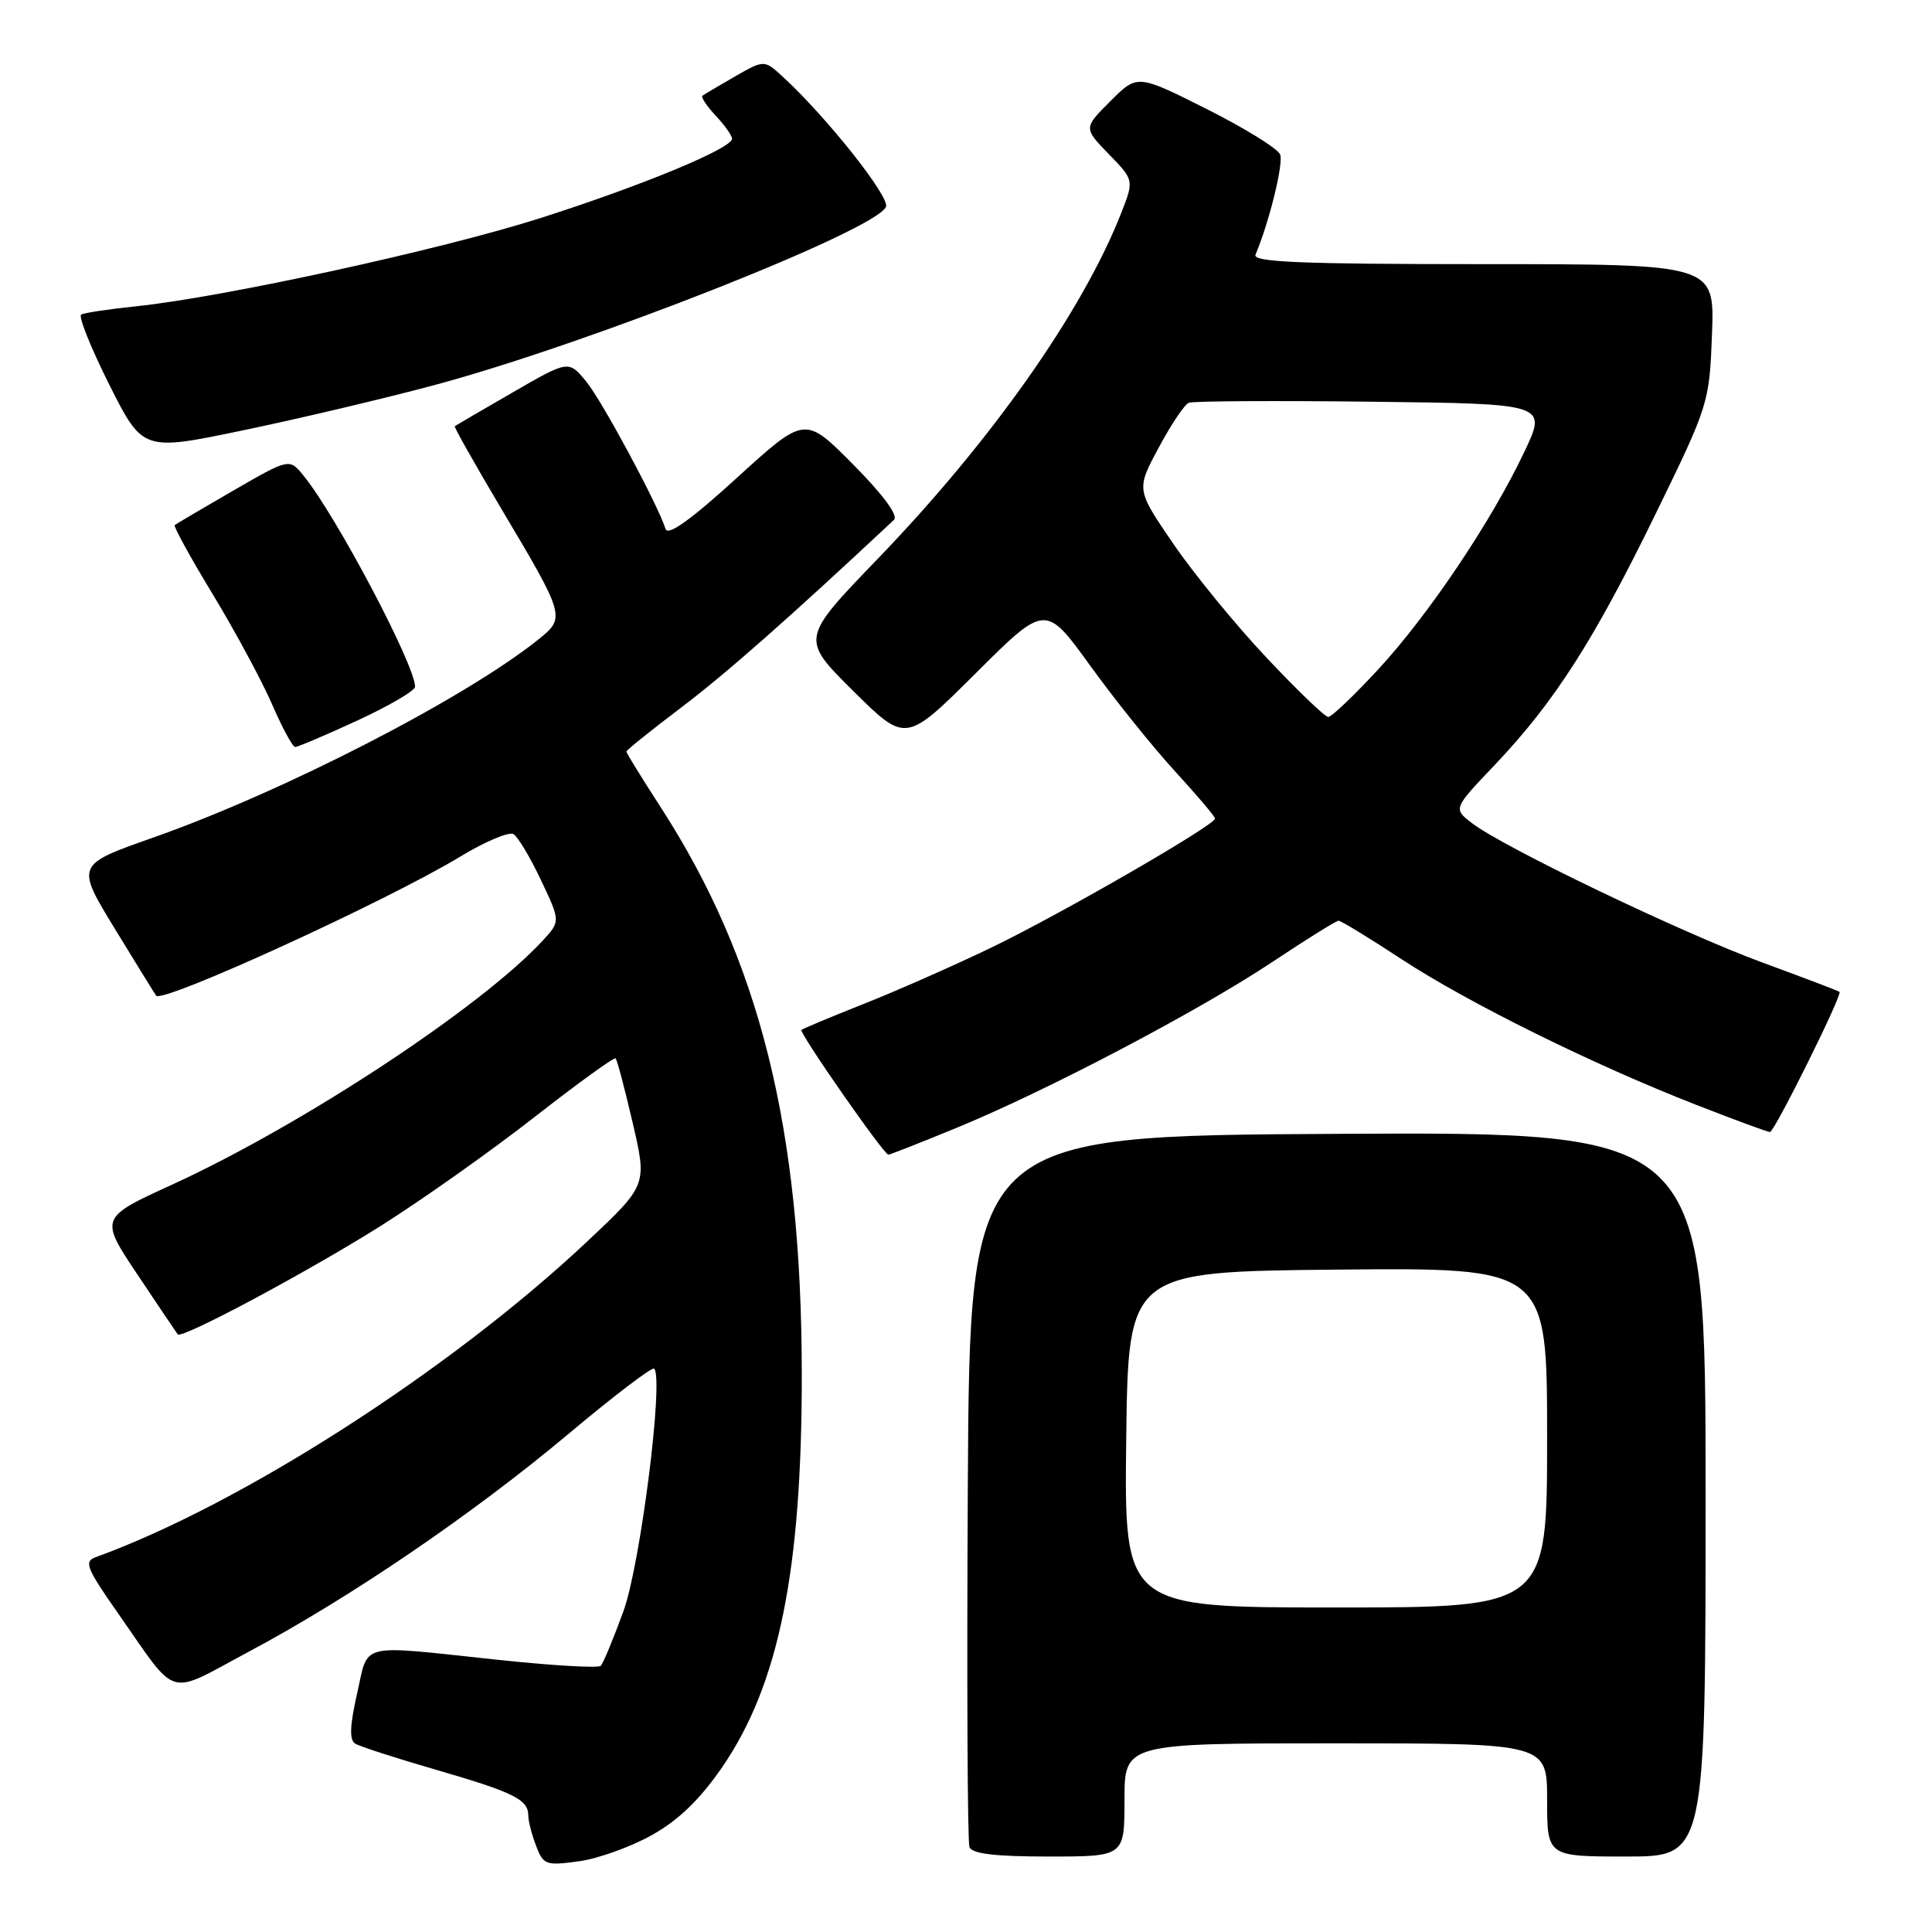 <?xml version="1.0" encoding="UTF-8" standalone="no"?>
<!DOCTYPE svg PUBLIC "-//W3C//DTD SVG 1.1//EN" "http://www.w3.org/Graphics/SVG/1.1/DTD/svg11.dtd" >
<svg xmlns="http://www.w3.org/2000/svg" xmlns:xlink="http://www.w3.org/1999/xlink" version="1.1" viewBox="0 0 256 256">
 <g >
 <path fill="currentColor"
d=" M 86.43 243.13 C 89.96 241.14 92.78 238.40 95.72 234.12 C 103.21 223.19 106.27 208.03 106.24 182.00 C 106.21 149.46 100.67 127.25 87.53 106.94 C 85.04 103.09 83.00 99.78 83.00 99.59 C 83.00 99.40 86.26 96.78 90.25 93.76 C 96.11 89.34 104.68 81.78 118.46 68.88 C 119.06 68.32 117.00 65.53 113.04 61.54 C 106.66 55.10 106.66 55.10 97.66 63.30 C 91.60 68.83 88.52 71.04 88.20 70.10 C 87.02 66.57 79.82 53.21 77.71 50.60 C 75.35 47.71 75.35 47.71 67.93 52.00 C 63.84 54.36 60.39 56.37 60.26 56.47 C 60.13 56.57 62.95 61.56 66.52 67.57 C 74.88 81.62 74.94 81.84 71.38 84.70 C 61.64 92.52 37.57 104.90 20.28 110.99 C 10.05 114.59 10.05 114.59 15.20 123.04 C 18.04 127.69 20.51 131.69 20.69 131.93 C 21.52 133.00 51.36 119.35 61.01 113.49 C 64.29 111.50 67.46 110.17 68.05 110.53 C 68.63 110.89 70.28 113.64 71.69 116.64 C 74.27 122.08 74.27 122.08 71.89 124.66 C 63.68 133.51 40.09 149.04 22.85 156.95 C 13.19 161.37 13.19 161.37 18.25 168.94 C 21.03 173.10 23.41 176.64 23.55 176.81 C 24.06 177.47 40.76 168.54 50.43 162.45 C 55.97 158.96 65.16 152.45 70.86 147.99 C 76.56 143.54 81.38 140.05 81.57 140.24 C 81.77 140.43 82.79 144.29 83.84 148.81 C 85.75 157.03 85.75 157.03 77.81 164.50 C 59.73 181.51 31.97 199.34 12.69 206.33 C 11.10 206.90 11.44 207.77 15.62 213.74 C 23.70 225.28 21.93 224.75 32.91 218.89 C 46.42 211.69 62.66 200.62 75.35 189.98 C 81.32 184.97 86.42 181.09 86.68 181.35 C 87.98 182.65 84.86 207.30 82.61 213.49 C 81.28 217.14 79.93 220.40 79.60 220.73 C 79.28 221.06 73.04 220.69 65.75 219.91 C 47.23 217.94 48.88 217.54 47.31 224.43 C 46.35 228.68 46.28 230.55 47.06 231.04 C 47.66 231.41 52.51 232.98 57.83 234.52 C 68.07 237.49 70.00 238.45 70.00 240.56 C 70.00 241.28 70.46 243.08 71.03 244.57 C 71.99 247.11 72.32 247.23 76.71 246.63 C 79.27 246.28 83.64 244.70 86.43 243.13 Z  M 149.00 238.50 C 149.00 231.00 149.00 231.00 177.00 231.00 C 205.00 231.00 205.00 231.00 205.00 238.50 C 205.00 246.00 205.00 246.00 215.50 246.00 C 226.00 246.00 226.00 246.00 226.00 197.99 C 226.00 149.98 226.00 149.98 177.25 150.24 C 128.50 150.50 128.50 150.50 128.24 197.00 C 128.10 222.57 128.19 244.06 128.46 244.75 C 128.80 245.64 131.87 246.00 138.97 246.00 C 149.00 246.00 149.00 246.00 149.00 238.50 Z  M 126.81 149.42 C 138.77 144.50 158.85 133.95 168.65 127.43 C 173.14 124.44 177.06 122.00 177.37 122.00 C 177.68 122.00 181.44 124.29 185.72 127.10 C 194.55 132.89 211.10 141.07 224.74 146.39 C 229.83 148.38 234.23 150.00 234.53 150.00 C 235.12 150.00 244.15 131.80 243.75 131.43 C 243.61 131.30 239.00 129.55 233.50 127.53 C 222.84 123.61 199.14 112.24 195.03 109.06 C 192.55 107.15 192.55 107.15 198.09 101.33 C 205.97 93.02 211.16 84.93 219.34 68.17 C 226.43 53.64 226.50 53.41 226.85 44.25 C 227.19 35.00 227.19 35.00 196.51 35.00 C 172.36 35.00 165.94 34.73 166.36 33.75 C 168.19 29.39 170.09 21.67 169.63 20.48 C 169.33 19.70 164.95 16.99 159.90 14.45 C 150.70 9.83 150.70 9.83 147.14 13.40 C 143.57 16.96 143.57 16.96 146.92 20.42 C 150.27 23.87 150.27 23.87 148.58 28.19 C 143.47 41.24 131.38 58.41 116.29 74.06 C 106.09 84.64 106.09 84.64 113.05 91.55 C 120.01 98.45 120.01 98.45 129.27 89.23 C 138.53 80.00 138.53 80.00 144.49 88.25 C 147.77 92.79 152.83 99.08 155.73 102.24 C 158.63 105.40 161.00 108.20 161.00 108.46 C 161.00 109.33 140.70 121.04 131.50 125.49 C 126.55 127.88 118.90 131.26 114.50 133.00 C 110.10 134.75 106.36 136.31 106.20 136.47 C 105.84 136.82 117.12 153.00 117.71 153.00 C 117.93 153.00 122.03 151.39 126.81 149.42 Z  M 47.36 95.47 C 51.56 93.53 55.00 91.52 55.00 91.00 C 55.00 88.13 44.60 68.43 40.25 63.06 C 38.35 60.71 38.35 60.71 30.92 65.00 C 26.84 67.36 23.34 69.42 23.15 69.58 C 22.96 69.73 25.24 73.89 28.23 78.81 C 31.21 83.74 34.74 90.29 36.07 93.37 C 37.41 96.45 38.77 98.97 39.11 98.98 C 39.44 98.99 43.16 97.41 47.36 95.47 Z  M 57.40 51.07 C 77.84 45.61 116.22 30.46 117.40 27.39 C 117.91 26.07 109.54 15.52 103.76 10.20 C 101.27 7.91 101.27 7.91 97.39 10.13 C 95.25 11.36 93.31 12.51 93.08 12.68 C 92.85 12.86 93.64 14.05 94.83 15.32 C 96.02 16.59 97.00 17.97 97.00 18.38 C 97.00 19.66 85.08 24.59 71.63 28.89 C 58.47 33.09 29.64 39.38 18.00 40.59 C 14.42 40.96 11.17 41.45 10.76 41.68 C 10.36 41.91 12.03 46.08 14.47 50.95 C 18.92 59.79 18.92 59.79 32.21 57.02 C 39.52 55.50 50.86 52.82 57.40 51.07 Z  M 149.23 190.75 C 149.50 168.50 149.50 168.50 177.25 168.23 C 205.00 167.97 205.00 167.97 205.00 190.48 C 205.00 213.00 205.00 213.00 176.98 213.00 C 148.96 213.00 148.96 213.00 149.23 190.75 Z  M 167.79 87.11 C 163.70 82.77 158.16 75.99 155.46 72.04 C 150.55 64.86 150.55 64.86 153.53 59.32 C 155.16 56.27 156.96 53.59 157.52 53.37 C 158.08 53.14 168.99 53.08 181.77 53.23 C 205.00 53.50 205.00 53.50 201.99 59.86 C 197.63 69.07 189.25 81.55 182.57 88.75 C 179.39 92.19 176.43 95.00 176.00 95.00 C 175.56 95.00 171.87 91.45 167.79 87.11 Z "/>
</g>
</svg>